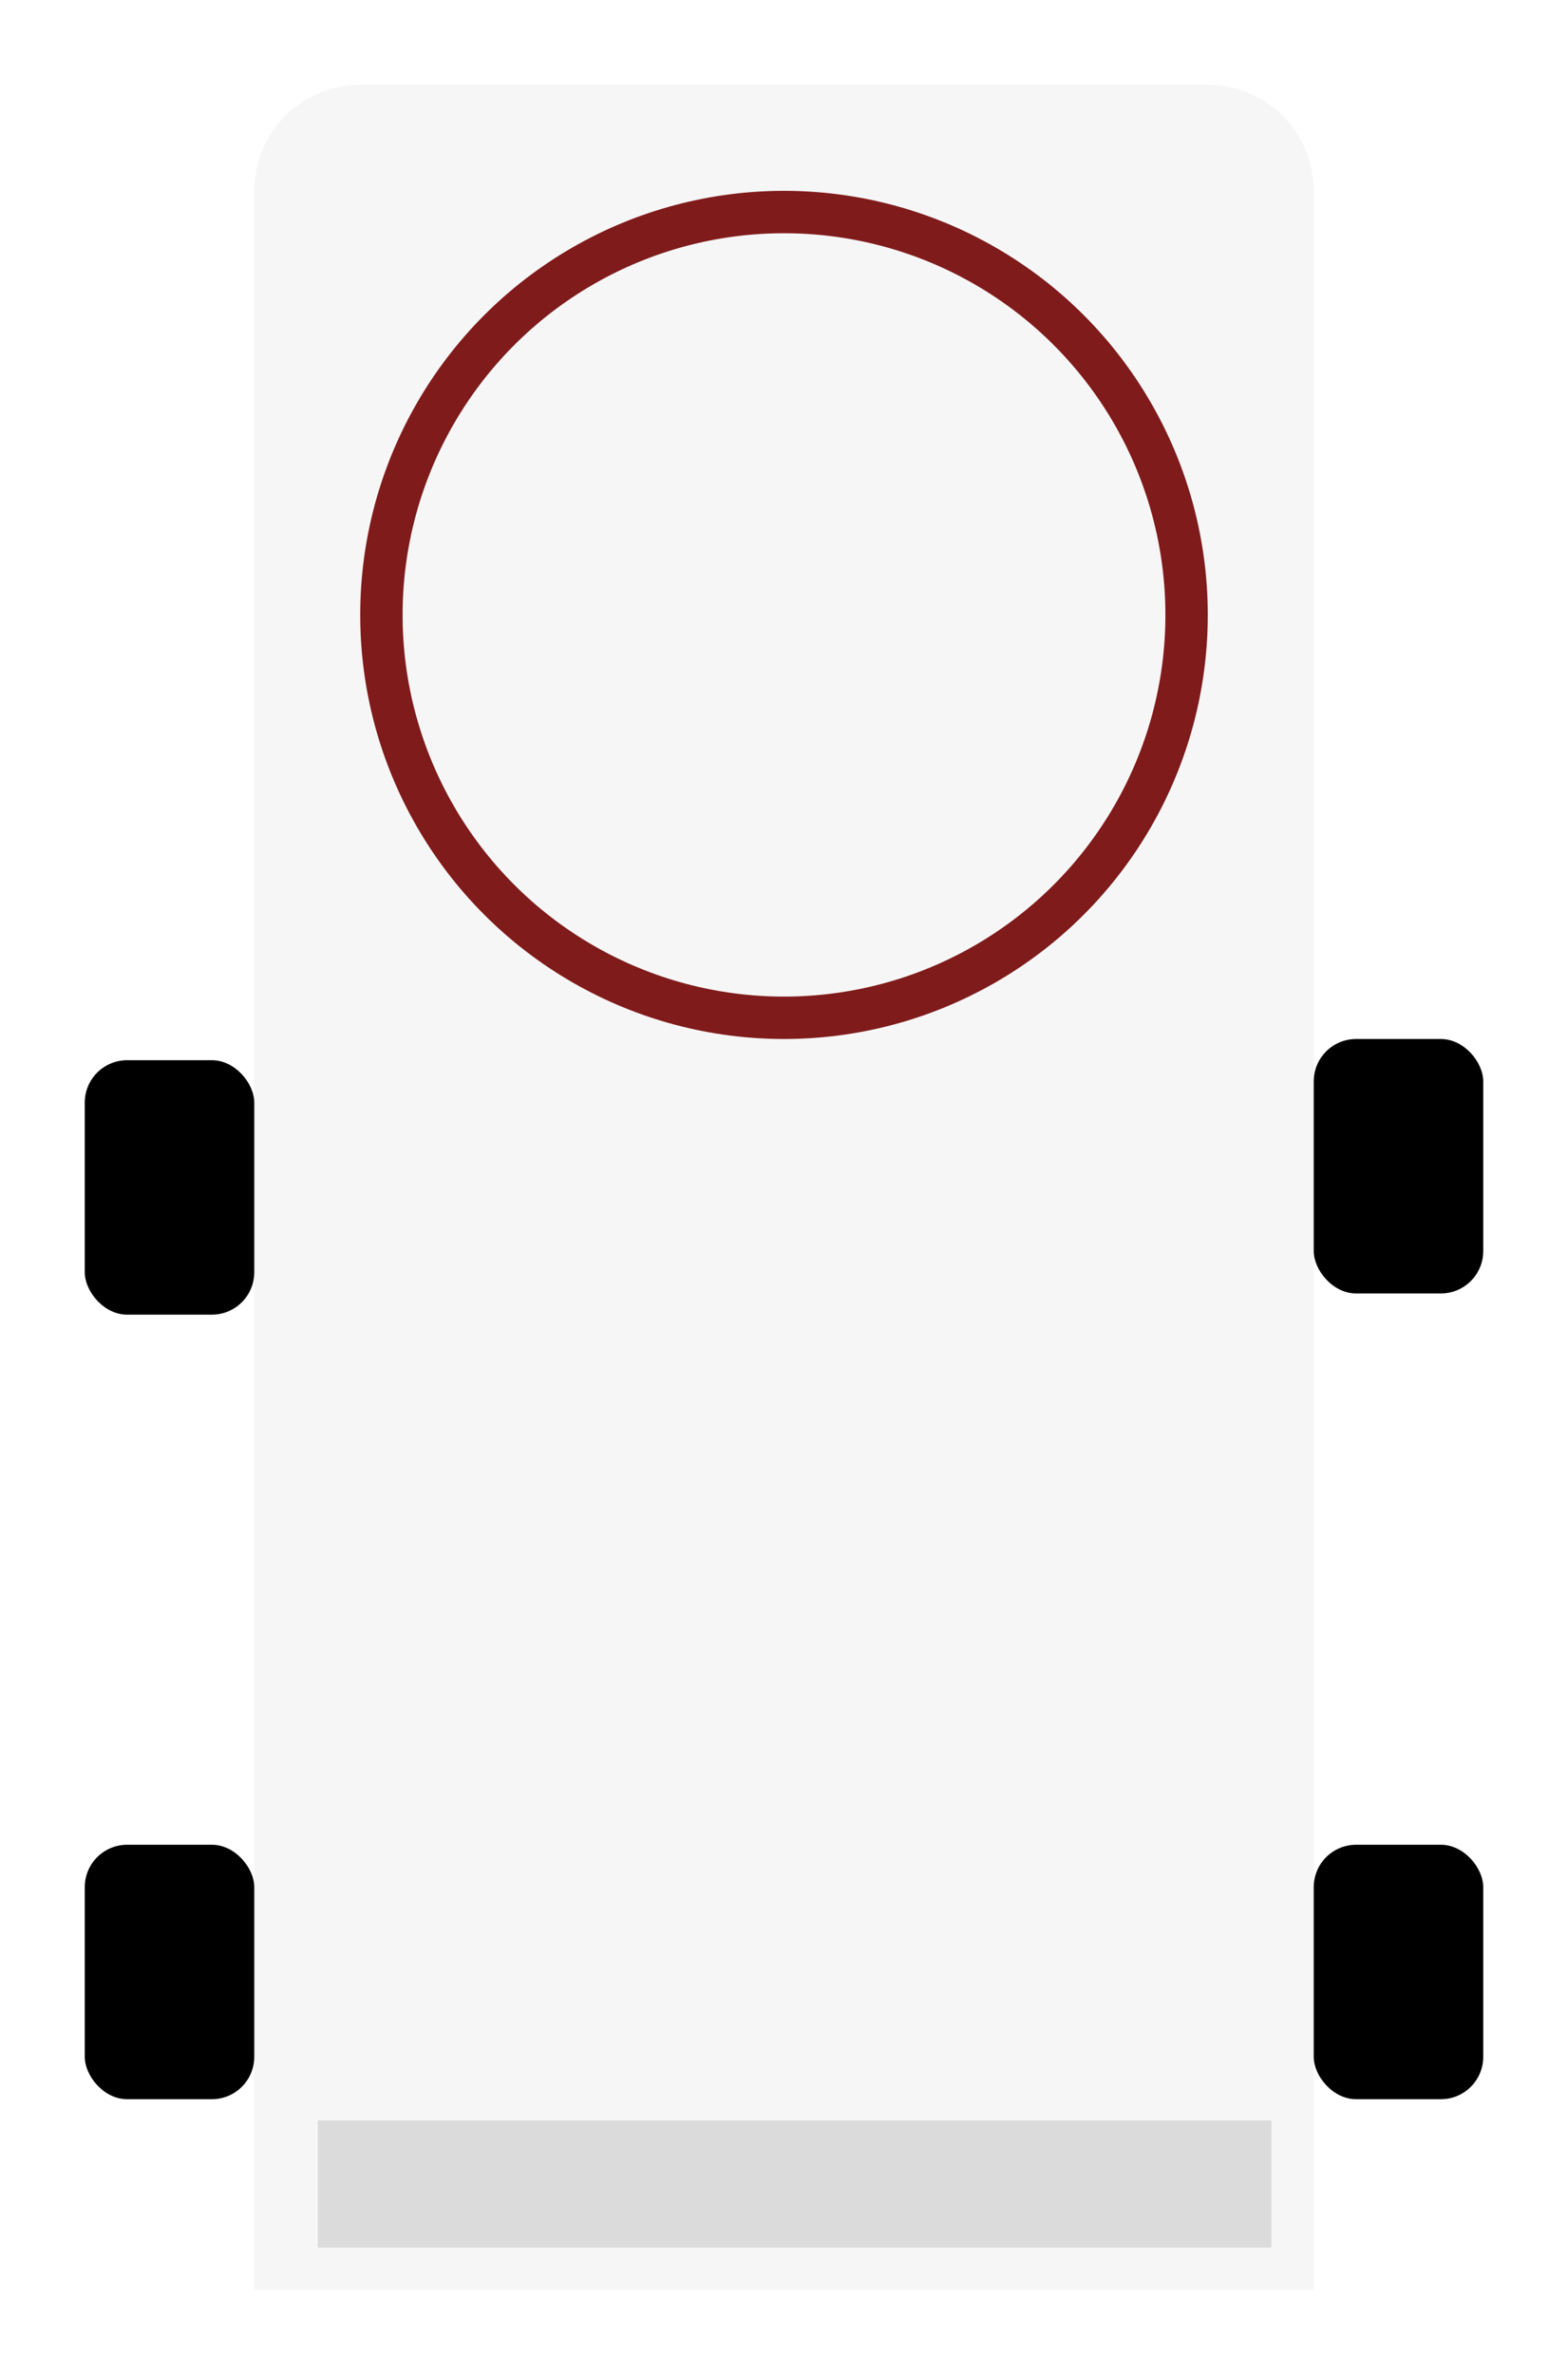 <svg width="74" height="112" viewBox="0 0 74 112" fill="none" xmlns="http://www.w3.org/2000/svg">
<g filter="url(#filter0_d_2023_48)">
<path d="M12 5C12 2.239 14.239 0 17 0H57C59.761 0 62 2.239 62 5V104H12V5Z" fill="#F6F6F6"/>
<circle cx="37" cy="25" r="20" fill="#801B1B"/>
<circle cx="37" cy="25" r="18" fill="#F6F6F6"/>
<rect x="62" y="45" width="8" height="12" rx="2" fill="black"/>
<rect x="4" y="46" width="8" height="12" rx="2" fill="black"/>
<rect x="62" y="83" width="8" height="12" rx="2" fill="black"/>
<rect x="4" y="83" width="8" height="12" rx="2" fill="black"/>
<rect x="15" y="96" width="45" height="6" fill="#DBDBDB"/>
</g>
<defs>
<filter id="filter0_d_2023_48" x="0" y="0" width="74" height="112" filterUnits="userSpaceOnUse" color-interpolation-filters="sRGB">
<feFlood flood-opacity="0" result="BackgroundImageFix"/>
<feColorMatrix in="SourceAlpha" type="matrix" values="0 0 0 0 0 0 0 0 0 0 0 0 0 0 0 0 0 0 127 0" result="hardAlpha"/>
<feOffset dy="4"/>
<feGaussianBlur stdDeviation="2"/>
<feComposite in2="hardAlpha" operator="out"/>
<feColorMatrix type="matrix" values="0 0 0 0 0 0 0 0 0 0 0 0 0 0 0 0 0 0 0.25 0"/>
<feBlend mode="normal" in2="BackgroundImageFix" result="effect1_dropShadow_2023_48"/>
<feBlend mode="normal" in="SourceGraphic" in2="effect1_dropShadow_2023_48" result="shape"/>
</filter>
</defs>
</svg>

